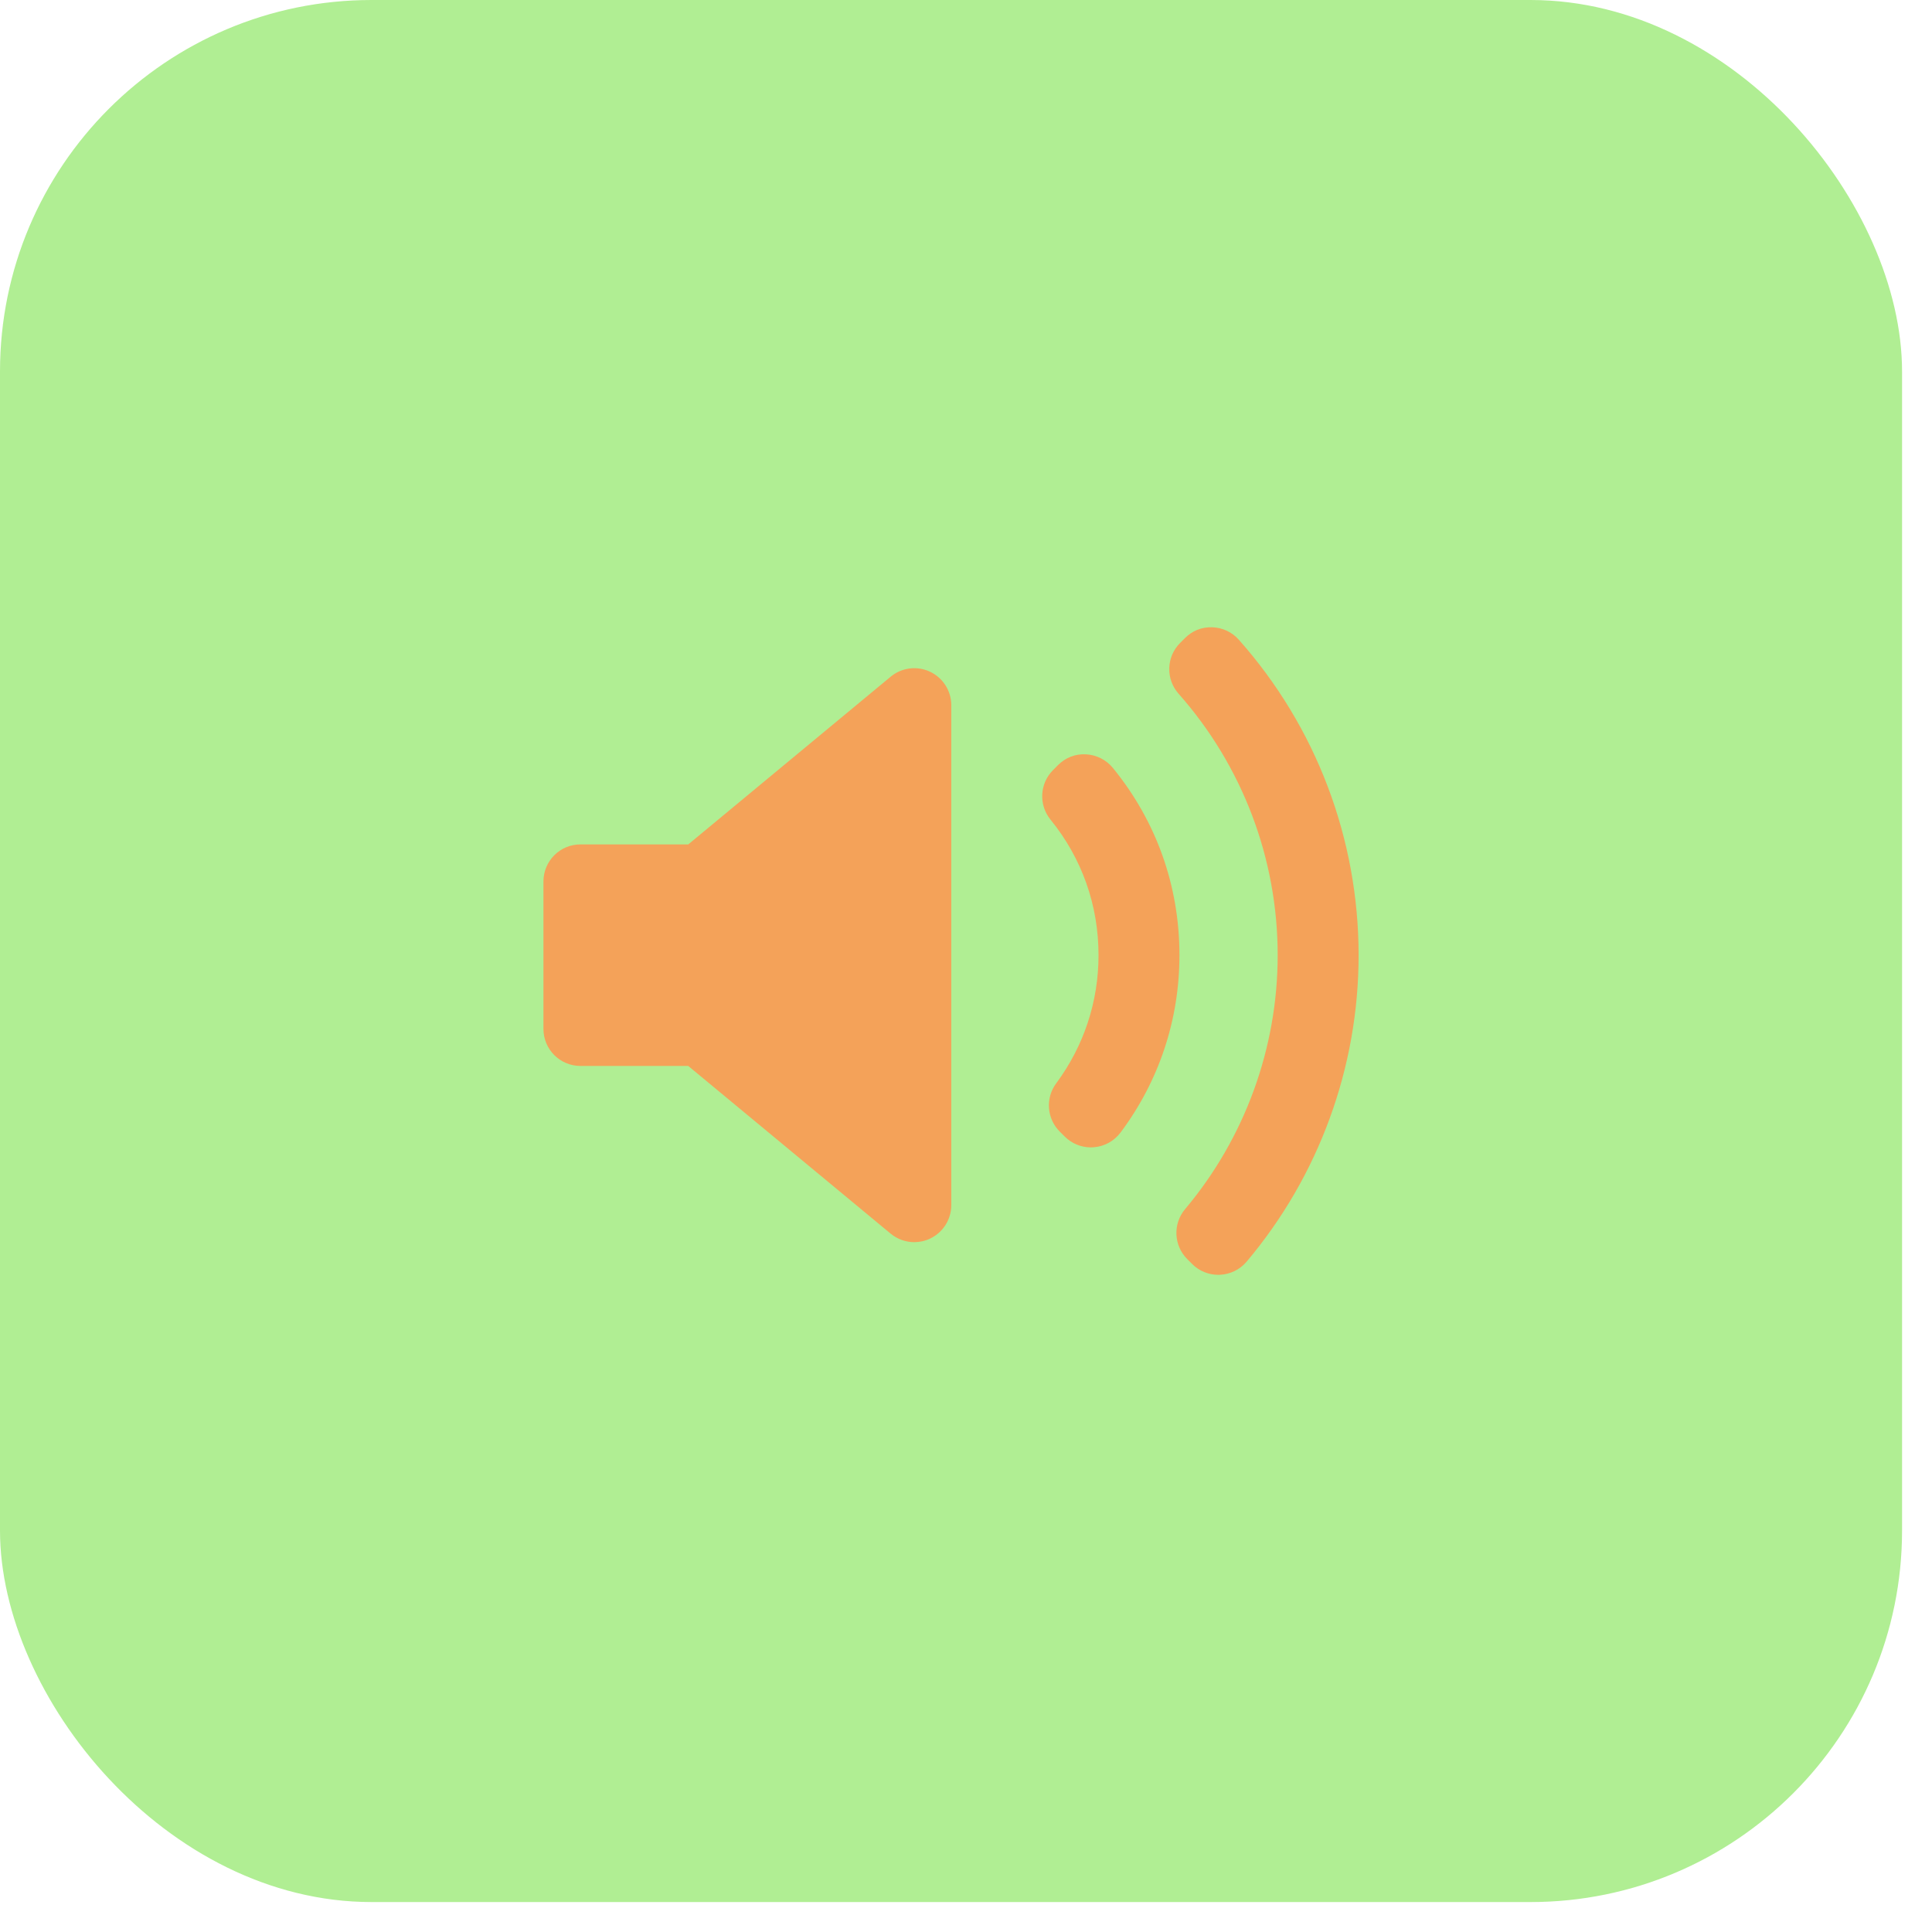 <svg width="52" height="52" viewBox="0 0 52 52" fill="none" xmlns="http://www.w3.org/2000/svg">
<rect width="51.194" height="51.194" rx="10" fill="#4AD906" fill-opacity="0.43"/>
<g clip-path="url(#clip0_1_2416)">
<path d="M25.604 32.436C25.604 32.823 25.38 33.174 25.031 33.338C24.896 33.402 24.751 33.433 24.607 33.433C24.379 33.433 24.154 33.354 23.971 33.203L18.524 28.69H15.623C15.073 28.69 14.627 28.244 14.627 27.694V23.724C14.627 23.174 15.073 22.727 15.623 22.727H18.525L23.972 18.214C24.269 17.967 24.682 17.915 25.031 18.079C25.38 18.243 25.604 18.595 25.604 18.981L25.604 32.436ZM29.433 30.879C29.408 30.881 29.385 30.882 29.361 30.882C29.098 30.882 28.844 30.778 28.657 30.59L28.523 30.457C28.174 30.108 28.133 29.555 28.427 29.159C29.173 28.153 29.567 26.96 29.567 25.709C29.567 24.363 29.12 23.101 28.274 22.059C27.952 21.663 27.982 21.087 28.343 20.727L28.476 20.593C28.675 20.394 28.941 20.286 29.23 20.303C29.511 20.317 29.773 20.45 29.952 20.667C31.125 22.104 31.745 23.847 31.745 25.709C31.745 27.444 31.197 29.094 30.16 30.482C29.986 30.714 29.721 30.859 29.433 30.879ZM33.552 33.959C33.372 34.172 33.111 34.299 32.832 34.311C32.819 34.312 32.805 34.312 32.791 34.312C32.527 34.312 32.273 34.208 32.086 34.02L31.955 33.889C31.589 33.524 31.564 32.939 31.897 32.544C33.504 30.633 34.389 28.206 34.389 25.709C34.389 23.112 33.441 20.613 31.721 18.671C31.372 18.276 31.39 17.679 31.761 17.307L31.892 17.176C32.086 16.981 32.338 16.874 32.626 16.883C32.901 16.891 33.16 17.012 33.342 17.217C35.422 19.558 36.567 22.575 36.567 25.709C36.568 28.725 35.497 31.655 33.552 33.959Z" fill="#F4A259"/>
</g>
<defs>
<clipPath id="clip0_1_2416">
<rect width="21.94" height="21.94" fill="white" transform="translate(14.627 14.627)"/>
</clipPath>
</defs>
</svg>
